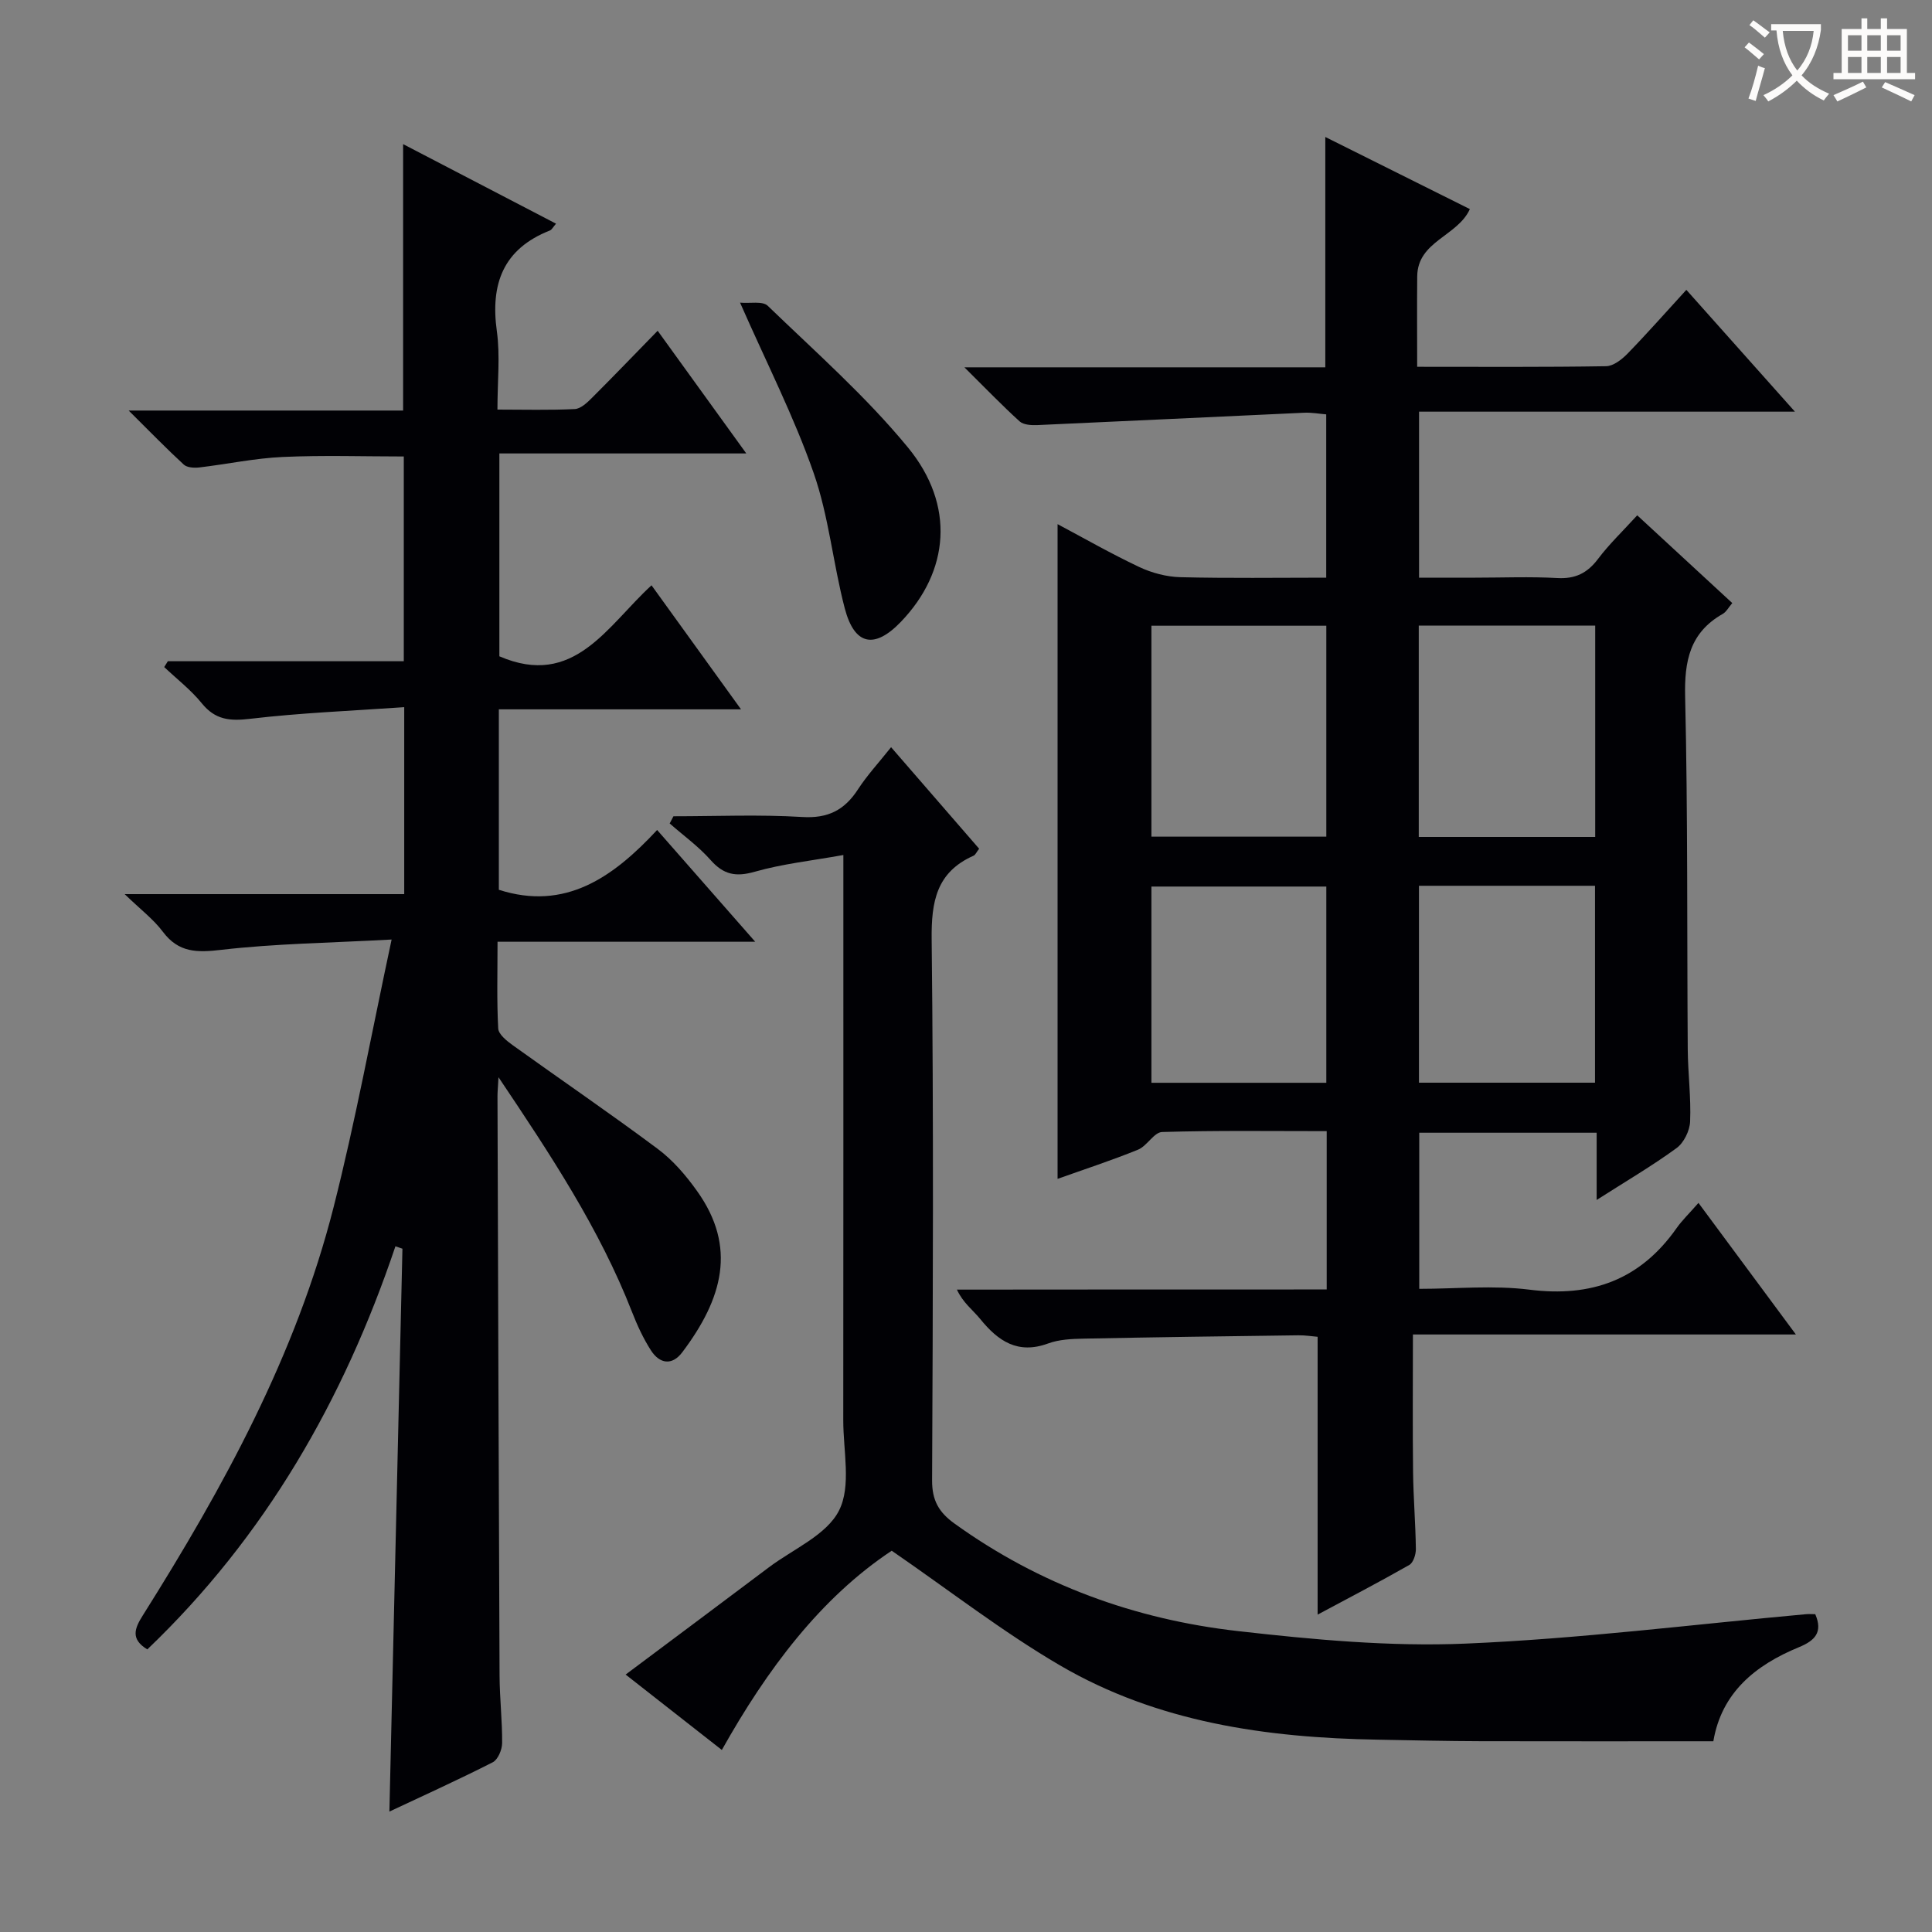<svg enable-background="new 0 0 400 400" viewBox="0 0 400 400" xmlns="http://www.w3.org/2000/svg"><rect x="0" y="0" width="400" height="400" fill="#808080" stroke="none"/><g fill="#010105"><path d="m274.68 266.97c0-11.32 0-21.75 0-32.78-11.52 0-22.8-.16-34.07.18-1.69.05-3.12 2.9-5 3.66-5.51 2.24-11.19 4.09-16.65 6.04 0-45.12 0-90.08 0-135.55 5.38 2.86 11.02 6.09 16.88 8.86 2.6 1.23 5.64 2.04 8.5 2.12 9.96.25 19.94.1 30.24.1 0-11.39 0-22.3 0-33.81-1.42-.11-3-.41-4.56-.34-18.42.84-36.83 1.74-55.25 2.56-1.23.05-2.87-.04-3.67-.77-3.64-3.3-7.05-6.85-11.43-11.19h74.72c0-15.98 0-31.52 0-47.69 10.04 5.01 19.97 9.96 29.93 14.93-2.56 5.65-10.83 6.62-10.9 13.93-.06 6.12-.01 12.24-.01 18.72 13.49 0 26.3.09 39.11-.12 1.5-.02 3.26-1.39 4.43-2.59 4.04-4.15 7.87-8.5 12.19-13.22 7.45 8.36 14.58 16.35 22.48 25.22-26.46 0-51.95 0-77.82 0v34.37h11.63c5.67 0 11.35-.24 16.99.08 3.75.21 6.24-1.04 8.45-3.98 2.29-3.04 5.08-5.7 8.1-9.01 6.57 6.07 12.99 11.99 19.68 18.17-.76.88-1.23 1.82-1.99 2.25-6.8 3.87-7.95 9.74-7.77 17.18.57 24.31.37 48.65.54 72.97.04 4.98.7 9.98.49 14.94-.08 1.91-1.3 4.41-2.82 5.51-5.05 3.68-10.47 6.86-16.53 10.73 0-5.12 0-9.36 0-13.92-12.45 0-24.37 0-36.73 0v32.32c7.64 0 15.33-.77 22.8.17 12.87 1.63 22.96-2.05 30.46-12.71 1.14-1.63 2.61-3.03 4.55-5.25 6.78 9.16 13.11 17.71 20.17 27.24-27.12 0-53.13 0-79.29 0 0 9.92-.08 19.18.03 28.44.06 5.32.51 10.63.58 15.95.02 1.13-.52 2.84-1.35 3.32-6.3 3.59-12.74 6.94-18.99 10.29 0-19.3 0-38.19 0-57.52-1.11-.09-2.55-.33-3.99-.31-14.81.19-29.62.39-44.43.69-2.47.05-5.1.16-7.38 1-6.26 2.3-10.34-.48-14.05-5.06-1.53-1.88-3.57-3.35-4.83-6.09 25.37-.03 50.73-.03 76.56-.03zm55.59-93.69c0-14.83 0-29.2 0-43.76-12.33 0-24.33 0-36.53 0v43.76zm-91.88-.06h36.21c0-14.78 0-29.19 0-43.67-12.23 0-24.11 0-36.21 0zm55.39 50.94h36.45c0-13.81 0-27.19 0-40.77-12.27 0-24.18 0-36.45 0zm-55.39.02h36.21c0-13.73 0-27.14 0-40.63-12.23 0-24.11 0-36.21 0z"/><path d="m34.75 136.9h48.85c0-14.1 0-28 0-42.39-8.24 0-16.66-.28-25.06.1-5.78.26-11.51 1.49-17.28 2.17-1.05.12-2.52.04-3.21-.59-3.62-3.33-7.05-6.87-11.41-11.19h56.82c0-18.47 0-36.51 0-55.16 10.51 5.47 21.01 10.93 31.66 16.47-.61.69-.86 1.24-1.27 1.41-9.67 3.81-12.35 11.05-10.98 20.88.7 5.06.12 10.3.12 16.2 5.49 0 10.76.15 16.01-.11 1.25-.06 2.59-1.35 3.6-2.36 4.47-4.46 8.84-9.02 13.56-13.85 6.18 8.56 11.98 16.59 18.35 25.4-17.41 0-34.07 0-51.12 0v42c15.47 6.68 22.31-6.28 31.5-14.7 6.2 8.59 12.09 16.75 18.53 25.68-17.16 0-33.51 0-50.14 0v37.36c13.75 4.41 23.64-2.56 32.77-12.38 6.82 7.77 13.22 15.06 20.31 23.14-18.19 0-35.52 0-53.35 0 0 6.39-.17 12.19.14 17.96.07 1.21 1.76 2.56 2.99 3.45 10 7.18 20.18 14.12 30.04 21.48 3.14 2.34 5.84 5.49 8.13 8.71 8.32 11.63 5.29 22.32-3.05 33.39-2.14 2.84-4.71 2.38-6.49-.39-1.6-2.49-2.86-5.24-3.94-8.01-6.7-17.14-16.74-32.34-27.62-48.54-.12 2.14-.21 3.04-.21 3.94.13 39.99.25 79.99.43 119.98.02 4.65.57 9.3.53 13.95-.01 1.36-.87 3.41-1.94 3.96-7.07 3.6-14.31 6.87-21.4 10.21.91-39.11 1.8-77.82 2.7-116.54-.48-.17-.97-.33-1.45-.5-10.71 31.8-26.95 60.11-51.37 83.46-3.48-2.11-2.67-4.3-.94-7.03 16.7-26.53 31.73-53.92 39.51-84.54 4.52-17.79 7.83-35.89 12.01-55.4-12.83.7-24.1.84-35.23 2.13-5.07.59-8.86.62-12.14-3.75-1.93-2.58-4.62-4.6-7.9-7.78h57.88c0-12.82 0-25.21 0-38.71-10.8.76-21.39 1.17-31.89 2.41-4.22.5-7.23.23-10.02-3.21-2.25-2.78-5.16-5.02-7.78-7.5.26-.43.51-.82.75-1.21z"/><path d="m375.83 334.2c1.63 3.78-.11 5.48-3.37 6.83-9.03 3.71-16.03 9.4-17.73 19.48-16.14 0-32.09.03-48.05-.01-7.16-.02-14.32-.19-21.48-.32-23.02-.4-45.55-3.58-65.74-15.38-11.84-6.92-22.75-15.42-34.84-23.74-14.72 9.77-25.79 24.53-35.17 41.25-6.57-5.15-12.97-10.16-19.92-15.61 10.13-7.58 19.92-14.87 29.67-22.21 5.04-3.79 11.95-6.68 14.51-11.75 2.57-5.07.87-12.35.88-18.67.03-36.66.02-73.31.02-109.97 0-1.97 0-3.93 0-7.08-6.54 1.18-12.58 1.82-18.33 3.46-3.92 1.12-6.46.63-9.15-2.41-2.49-2.82-5.63-5.08-8.48-7.58.26-.5.52-.99.78-1.49 8.89 0 17.81-.39 26.67.15 5.34.33 8.76-1.44 11.54-5.73 1.89-2.91 4.29-5.5 6.85-8.72 6.19 7.14 12.21 14.07 18.23 21.02-.56.72-.77 1.27-1.15 1.44-7.7 3.42-8.77 9.5-8.68 17.36.42 37.32.26 74.65.09 111.97-.02 4.17 1.4 6.62 4.67 8.97 17.57 12.64 37.3 19.81 58.57 22.23 15.66 1.78 31.54 3.26 47.23 2.6 23.54-.99 46.99-3.96 70.48-6.09.61-.05 1.24 0 1.9 0z"/><path d="m153.22 62.66c2.06.19 4.67-.38 5.73.65 9.89 9.55 20.31 18.73 29.01 29.31 9.87 11.99 8.57 25.69-1.43 36.11-5.47 5.7-9.61 4.91-11.63-2.77-2.43-9.28-3.3-19.05-6.45-28.05-4.01-11.53-9.62-22.5-15.23-35.25z"/></g><path d="m362.1 8.8c1.1.8 2.1 1.6 3.1 2.4l-1 1.1c-1.3-1.1-2.3-2-3-2.5zm1.9 4.8c.5.2.9.4 1.4.5-.6 2.3-1.3 4.5-1.9 6.8l-1.5-.5c.8-2.1 1.4-4.3 2-6.8zm-1-9.4c1.3.9 2.4 1.8 3.4 2.5l-1 1.1c-1.4-1.2-2.4-2.1-3.2-2.6zm3.7 2.2v-1.4h10.3v1.2c-.5 3.6-1.8 6.8-4 9.4 1.5 1.6 3.4 2.8 5.7 3.8-.3.4-.7.8-1.1 1.4-2.3-1.1-4.1-2.5-5.6-4.1-1.6 1.6-3.6 3.1-5.9 4.3-.3-.5-.7-.9-1-1.3 2.4-1.1 4.4-2.5 6-4.1-1.9-2.5-3-5.6-3.3-9.3h-1.1zm8.8 0h-6.4c.3 3.3 1.3 6 3 8.2 2-2.3 3.1-5.1 3.4-8.2z" fill="#fcfbfa"/><path d="m385.3 3.8h1.3v2.2h2.8v-2.2h1.3v2.2h4.1v9.1h1.7v1.3h-16.9v-1.3h1.7v-9.1h4.1v-2.2zm.4 13.1.7 1.2c-1.8.9-3.8 1.9-6 2.9-.2-.4-.5-.8-.8-1.3 2.3-1 4.3-1.9 6.1-2.8zm-3.1-6.4h2.8v-3.2h-2.8zm0 4.6h2.8v-3.3h-2.8zm4-4.6h2.8v-3.2h-2.8zm0 4.6h2.8v-3.3h-2.8zm3.7 1.9c2.1.9 4.1 1.8 6.1 2.7l-.7 1.3c-2.2-1.1-4.2-2-6.1-2.9zm3.2-9.7h-2.8v3.2h2.8zm-2.8 7.8h2.8v-3.3h-2.8z" fill="#fcfbfa"/></svg>